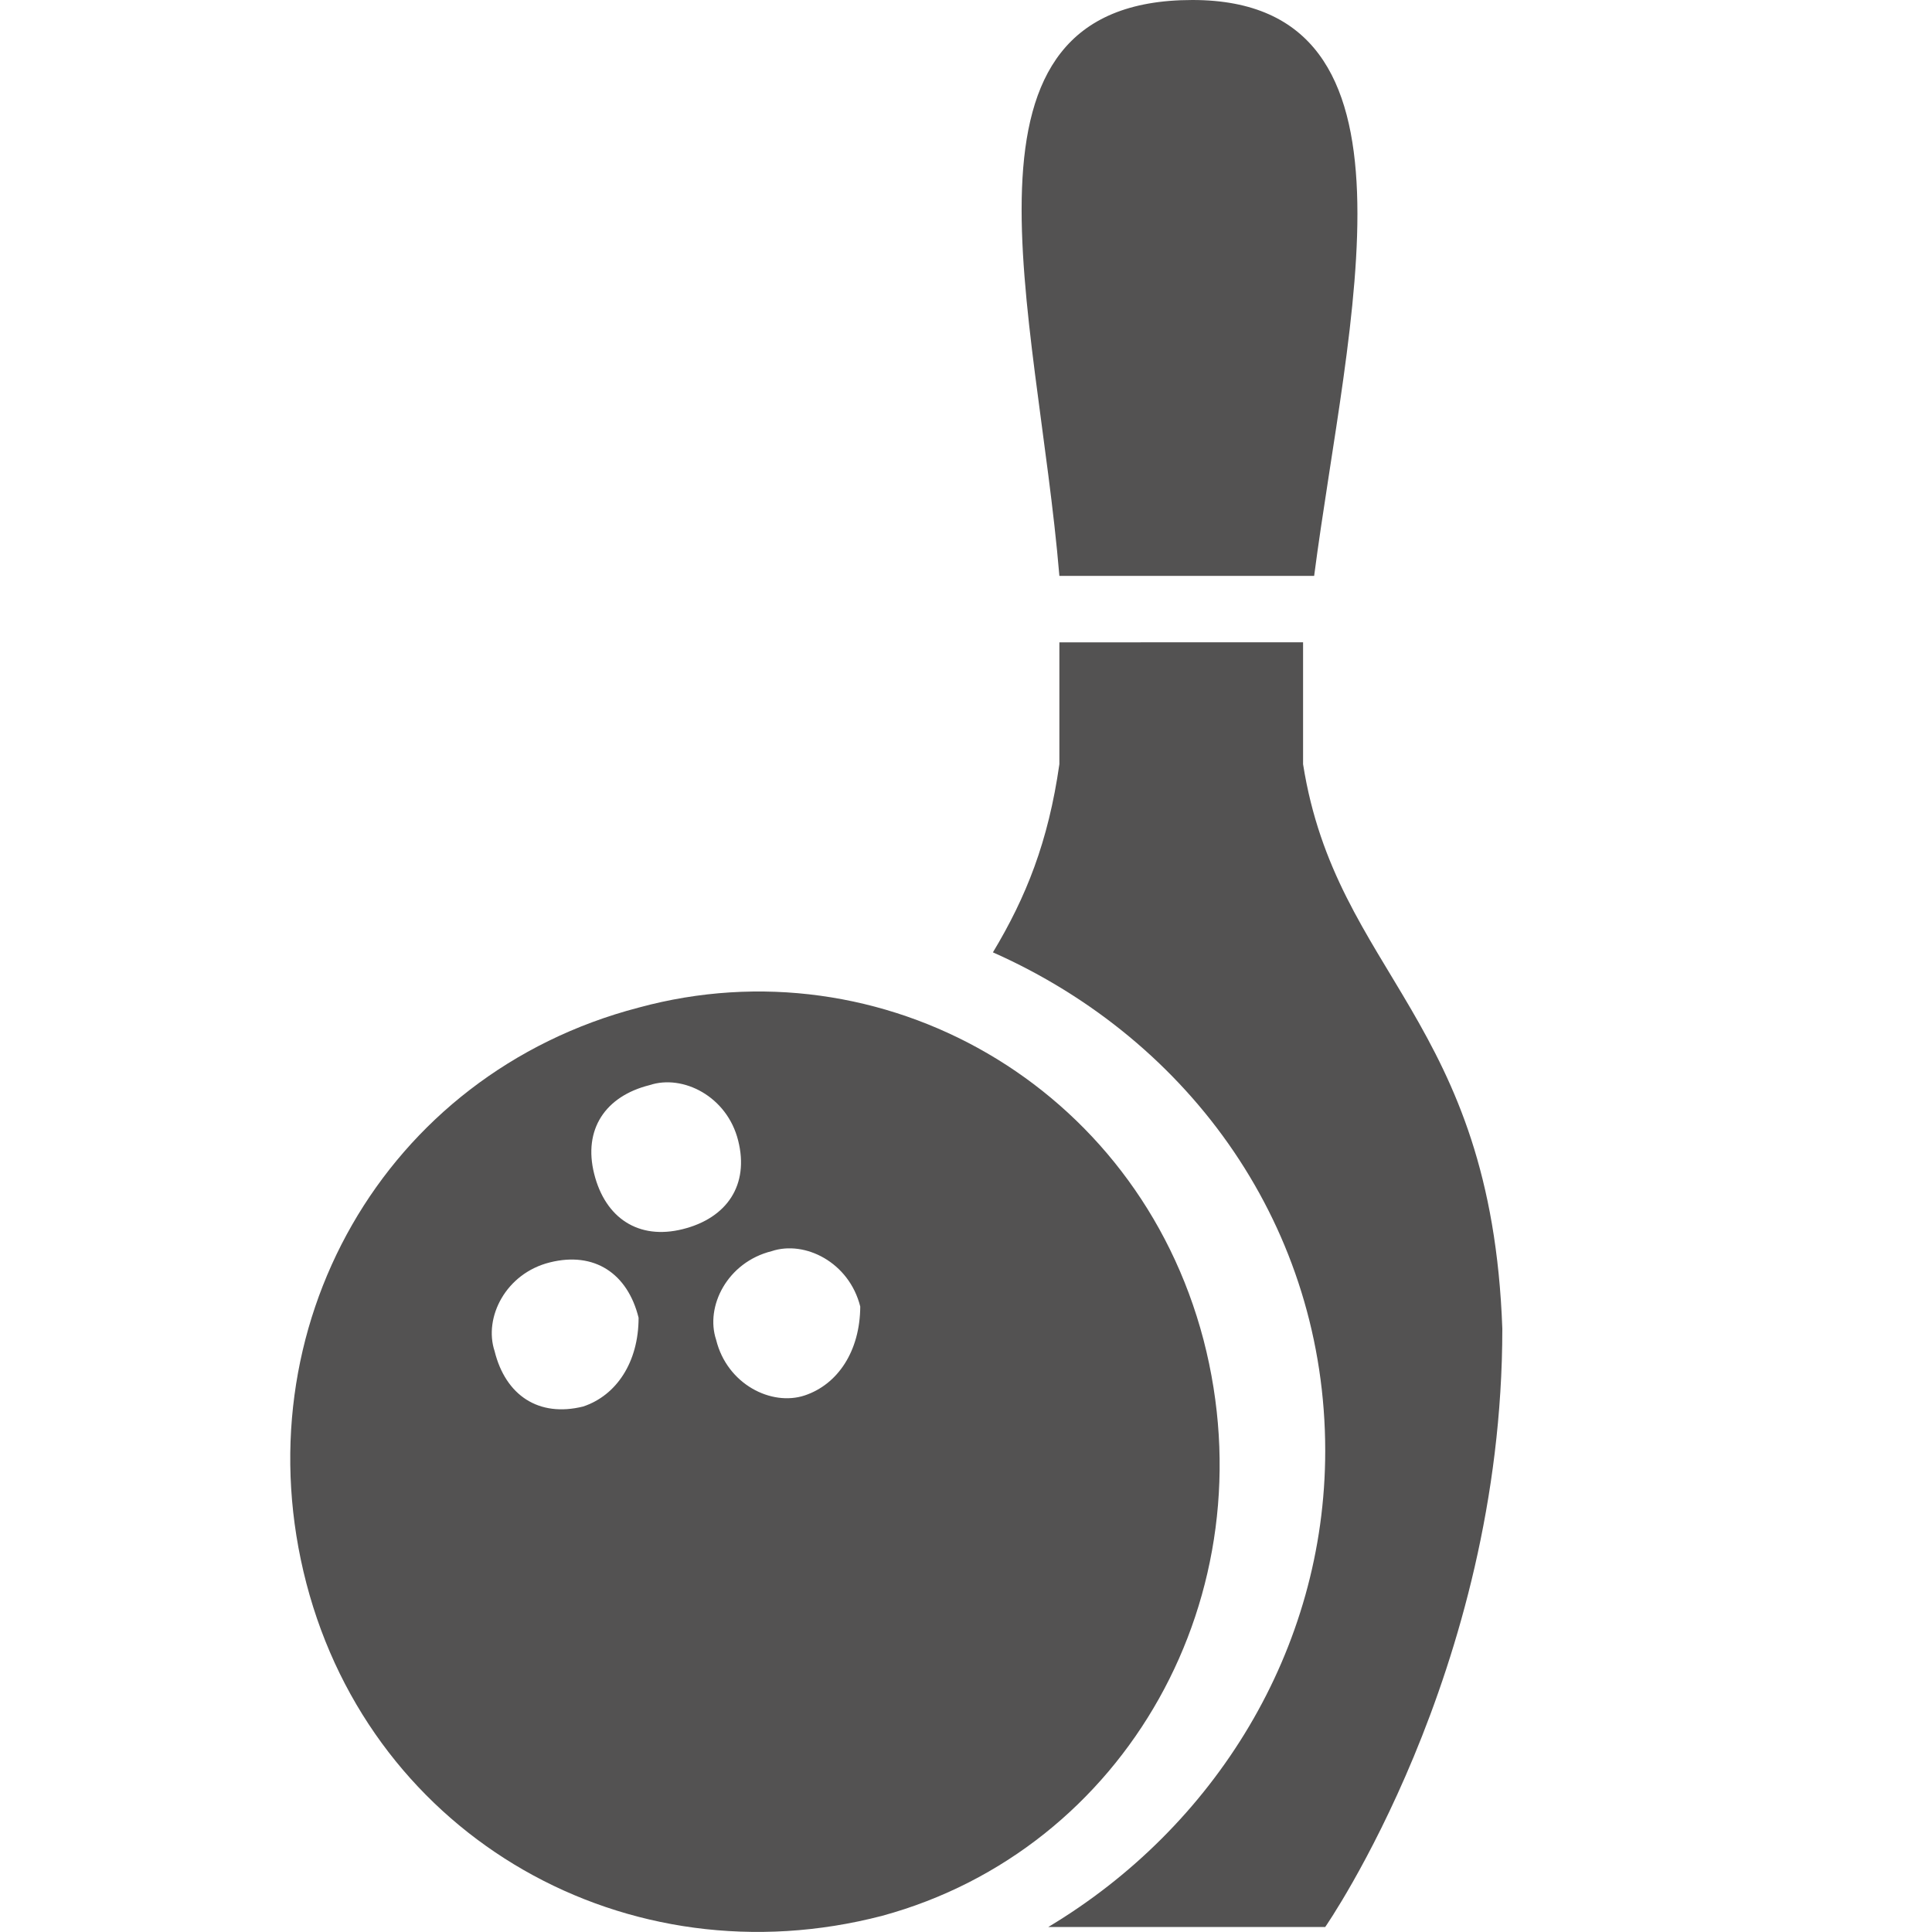 <?xml version="1.0" encoding="utf-8"?>
<!-- Generator: Adobe Illustrator 15.1.0, SVG Export Plug-In . SVG Version: 6.00 Build 0)  -->
<!DOCTYPE svg PUBLIC "-//W3C//DTD SVG 1.1//EN" "http://www.w3.org/Graphics/SVG/1.1/DTD/svg11.dtd">
<svg version="1.1" id="Layer_1" xmlns="http://www.w3.org/2000/svg" xmlns:xlink="http://www.w3.org/1999/xlink" x="0px" y="0px"
	 width="15px" height="15px" viewBox="0 0 15 15" enable-background="new 0 0 15 15" xml:space="preserve">
<g id="Page-1_2_" transform="translate(8, 268)">
	<path id="Fill-1_5_" fill="#535252" d="M2.203-263.529C2.461-265.507,3.148-268,1.258-268c-1.979,0-1.205,2.407-1.033,4.471H2.203z
		"/>
	<path id="Fill-3_2_" fill="#535252" d="M1.344-257.598c-0.518-1.977-2.495-3.094-4.386-2.579c-1.978,0.516-3.095,2.493-2.579,4.471
		s2.493,3.096,4.471,2.58C0.74-253.641,1.859-255.619,1.344-257.598 M-3.472-257.08c-0.345,0.086-0.603-0.086-0.688-0.43
		c-0.086-0.26,0.086-0.604,0.43-0.689c0.345-0.086,0.603,0.086,0.688,0.43C-3.042-257.424-3.214-257.166-3.472-257.08
		 M-2.699-258.457c-0.344,0.086-0.602-0.086-0.688-0.43s0.086-0.602,0.43-0.688c0.258-0.086,0.602,0.086,0.688,0.43
		C-2.182-258.801-2.355-258.543-2.699-258.457 M-1.752-257.166c-0.258,0.086-0.603-0.086-0.688-0.432
		c-0.086-0.258,0.086-0.602,0.431-0.688c0.258-0.086,0.602,0.086,0.688,0.43C-1.323-257.51-1.495-257.252-1.752-257.166"/>
	<path id="Fill-5_2_" fill="#535252" d="M2.117-262.067L2.117-262.067c0-0.172,0-0.516,0-0.516c0-0.086,0-0.258,0-0.43H0.225
		c0,0.172,0,0.258,0,0.43c0,0,0,0.344,0,0.43v0.086c-0.086,0.602-0.258,1.032-0.516,1.461c1.549,0.688,2.58,2.149,2.58,3.87
		c0,1.547-0.859,2.924-2.15,3.697h2.15c0,0,1.375-1.979,1.375-4.645C3.578-260.09,2.375-260.434,2.117-262.067"/>
</g>
</svg>
